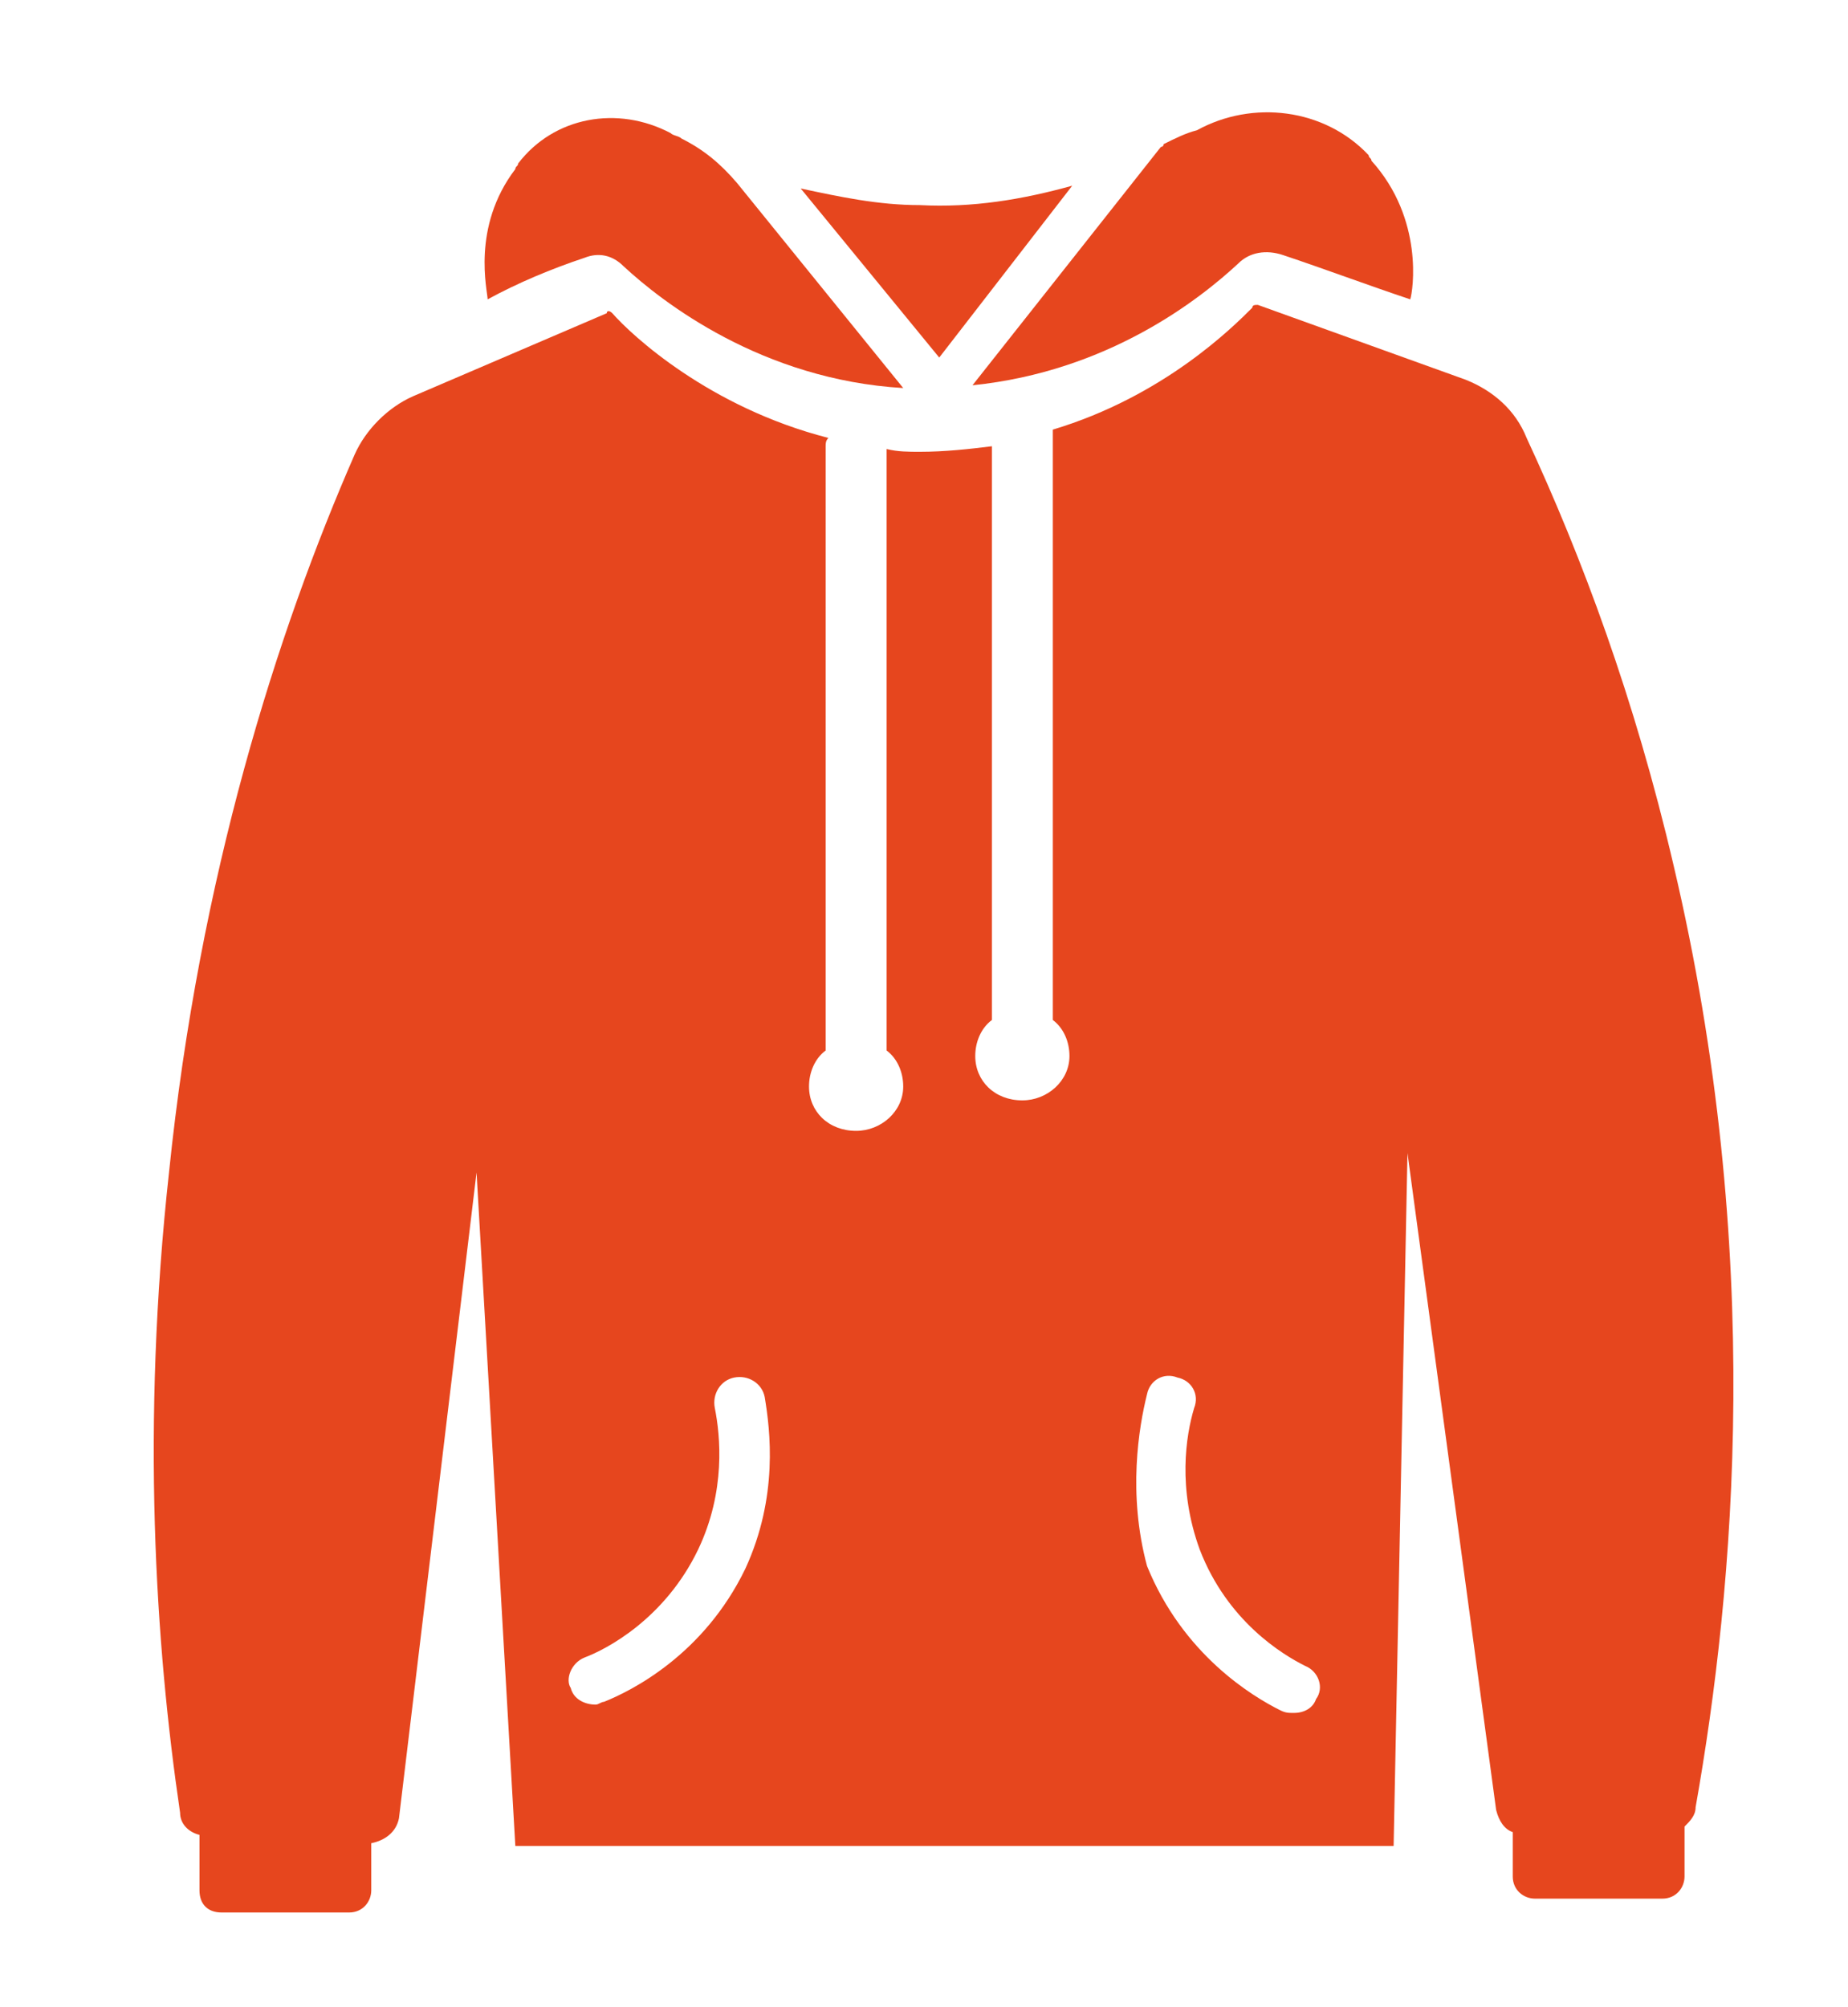 <?xml version="1.0" encoding="UTF-8" standalone="no"?>
<!-- Generator: Adobe Illustrator 24.0.2, SVG Export Plug-In . SVG Version: 6.00 Build 0)  -->

<svg
   version="1.1"
   id="Isolation_Mode"
   x="0px"
   y="0px"
   viewBox="0 0 66.7 72.4"
   style="enable-background:new 0 0 66.7 72.4;"
   xml:space="preserve"
   sodipodi:docname="icon_apparel.svgz"
   xmlns:inkscape="http://www.inkscape.org/namespaces/inkscape"
   xmlns:sodipodi="http://sodipodi.sourceforge.net/DTD/sodipodi-0.dtd"
   xmlns="http://www.w3.org/2000/svg"
   xmlns:svg="http://www.w3.org/2000/svg"><defs
   id="defs19" /><sodipodi:namedview
   id="namedview17"
   pagecolor="#ffffff"
   bordercolor="#000000"
   borderopacity="0.25"
   inkscape:showpageshadow="2"
   inkscape:pageopacity="0.0"
   inkscape:pagecheckerboard="0"
   inkscape:deskcolor="#d1d1d1" />
<style
   type="text/css"
   id="style2">
	.st0{fill:#E6461E;}
</style>
<g
   id="NewGroupe0_2_">
	<g
   id="NewGroup2-0">
		<g
   id="g12">
			<path
   class="st0"
   d="M21.1,9.3c0.5-0.2,1-0.1,1.4,0.3c1.4,1.3,5,4.1,10.1,4.4l-6-7.4c-0.6-0.7-1.2-1.2-2-1.6     c-0.1-0.1-0.3-0.1-0.4-0.2c-1.9-1-4.2-0.6-5.5,1.1c0,0.1-0.1,0.1-0.1,0.2c-1.6,2.1-1,4.4-1,4.7C18.7,10.2,19.9,9.7,21.1,9.3     L21.1,9.3z"
   id="path4" />
			<path
   class="st0"
   d="M38.7,6.7c-1.8,0.5-3.6,0.8-5.5,0.7c-1.5,0-2.9-0.3-4.3-0.6l5,6.1L38.7,6.7L38.7,6.7z"
   id="path6" />
			<path
   class="st0"
   d="M44.7,9.5c0.4-0.4,1-0.5,1.6-0.3c1.5,0.5,3.1,1.1,4.6,1.6c0.1-0.3,0.5-2.9-1.4-5c0-0.1-0.1-0.1-0.1-0.2     c-1.6-1.7-4.2-2-6.2-0.9C42.8,4.8,42.4,5,42,5.2c0,0,0,0.1-0.1,0.1l-6.8,8.6C40,13.4,43.3,10.8,44.7,9.5L44.7,9.5z"
   id="path8" />
			<path
   class="st0"
   d="M21.1,59.8c0.8-0.3,2.9-1.4,4.1-3.9c1-2.1,0.8-4.1,0.6-5.1c-0.1-0.5,0.2-1,0.7-1.1c0.5-0.1,1,0.2,1.1,0.7     c0.2,1.2,0.5,3.6-0.7,6.2c-1.5,3.1-4.1,4.4-5.1,4.8c-0.1,0-0.2,0.1-0.3,0.1c-0.4,0-0.8-0.2-0.9-0.6C20.4,60.6,20.6,60,21.1,59.8     L21.1,59.8z M41.4,50.3c0.1-0.5,0.6-0.8,1.1-0.6c0.5,0.1,0.8,0.6,0.6,1.1c-0.3,1-0.6,2.9,0.2,5.1c1,2.6,3,3.8,3.8,4.2     c0.5,0.2,0.7,0.8,0.4,1.2c-0.1,0.3-0.4,0.5-0.8,0.5c-0.2,0-0.3,0-0.5-0.1c-1-0.5-3.5-2-4.8-5.2C40.7,53.9,41.1,51.5,41.4,50.3     L41.4,50.3z M7.2,66.2v2C7.2,68.7,7.5,69,8,69h4.6c0.5,0,0.8-0.4,0.8-0.8v-1.7c0.5-0.1,0.9-0.4,1-0.9l2.8-23.3l1.4,24.3h31.7     l0.5-25L54,65.3c0.1,0.4,0.3,0.7,0.6,0.8v1.6c0,0.5,0.4,0.8,0.8,0.8H60c0.5,0,0.8-0.4,0.8-0.8v-1.8c0.2-0.2,0.4-0.4,0.4-0.7     c1.4-7.9,2.5-20-0.8-34c-1.4-6-3.3-11.1-5.3-15.4c-0.4-1-1.2-1.7-2.2-2.1c-2.5-0.9-5-1.8-7.5-2.7c-0.1,0-0.2,0-0.2,0.1     c-0.7,0.7-3.2,3.2-7.2,4.4v21.3c0.4,0.3,0.6,0.8,0.6,1.3c0,0.9-0.8,1.6-1.7,1.6c-1,0-1.7-0.7-1.7-1.6c0-0.5,0.2-1,0.6-1.3V16.1     c-0.8,0.1-1.7,0.2-2.6,0.2c-0.4,0-0.8,0-1.2-0.1v21.7c0.4,0.3,0.6,0.8,0.6,1.3c0,0.9-0.8,1.6-1.7,1.6c-1,0-1.7-0.7-1.7-1.6     c0-0.5,0.2-1,0.6-1.3V16.1c0-0.1,0-0.2,0.1-0.3c-4.3-1.1-7.1-3.7-7.8-4.5c-0.1-0.1-0.2-0.1-0.2,0l-7,3c-0.9,0.4-1.7,1.2-2.1,2.1     C10,22.8,7.2,31.6,6.1,42.3c-1,9.1-0.5,17,0.4,23.1C6.5,65.8,6.8,66.1,7.2,66.2L7.2,66.2z"
   id="path10" />
		</g>
	</g>
</g>
</svg>
